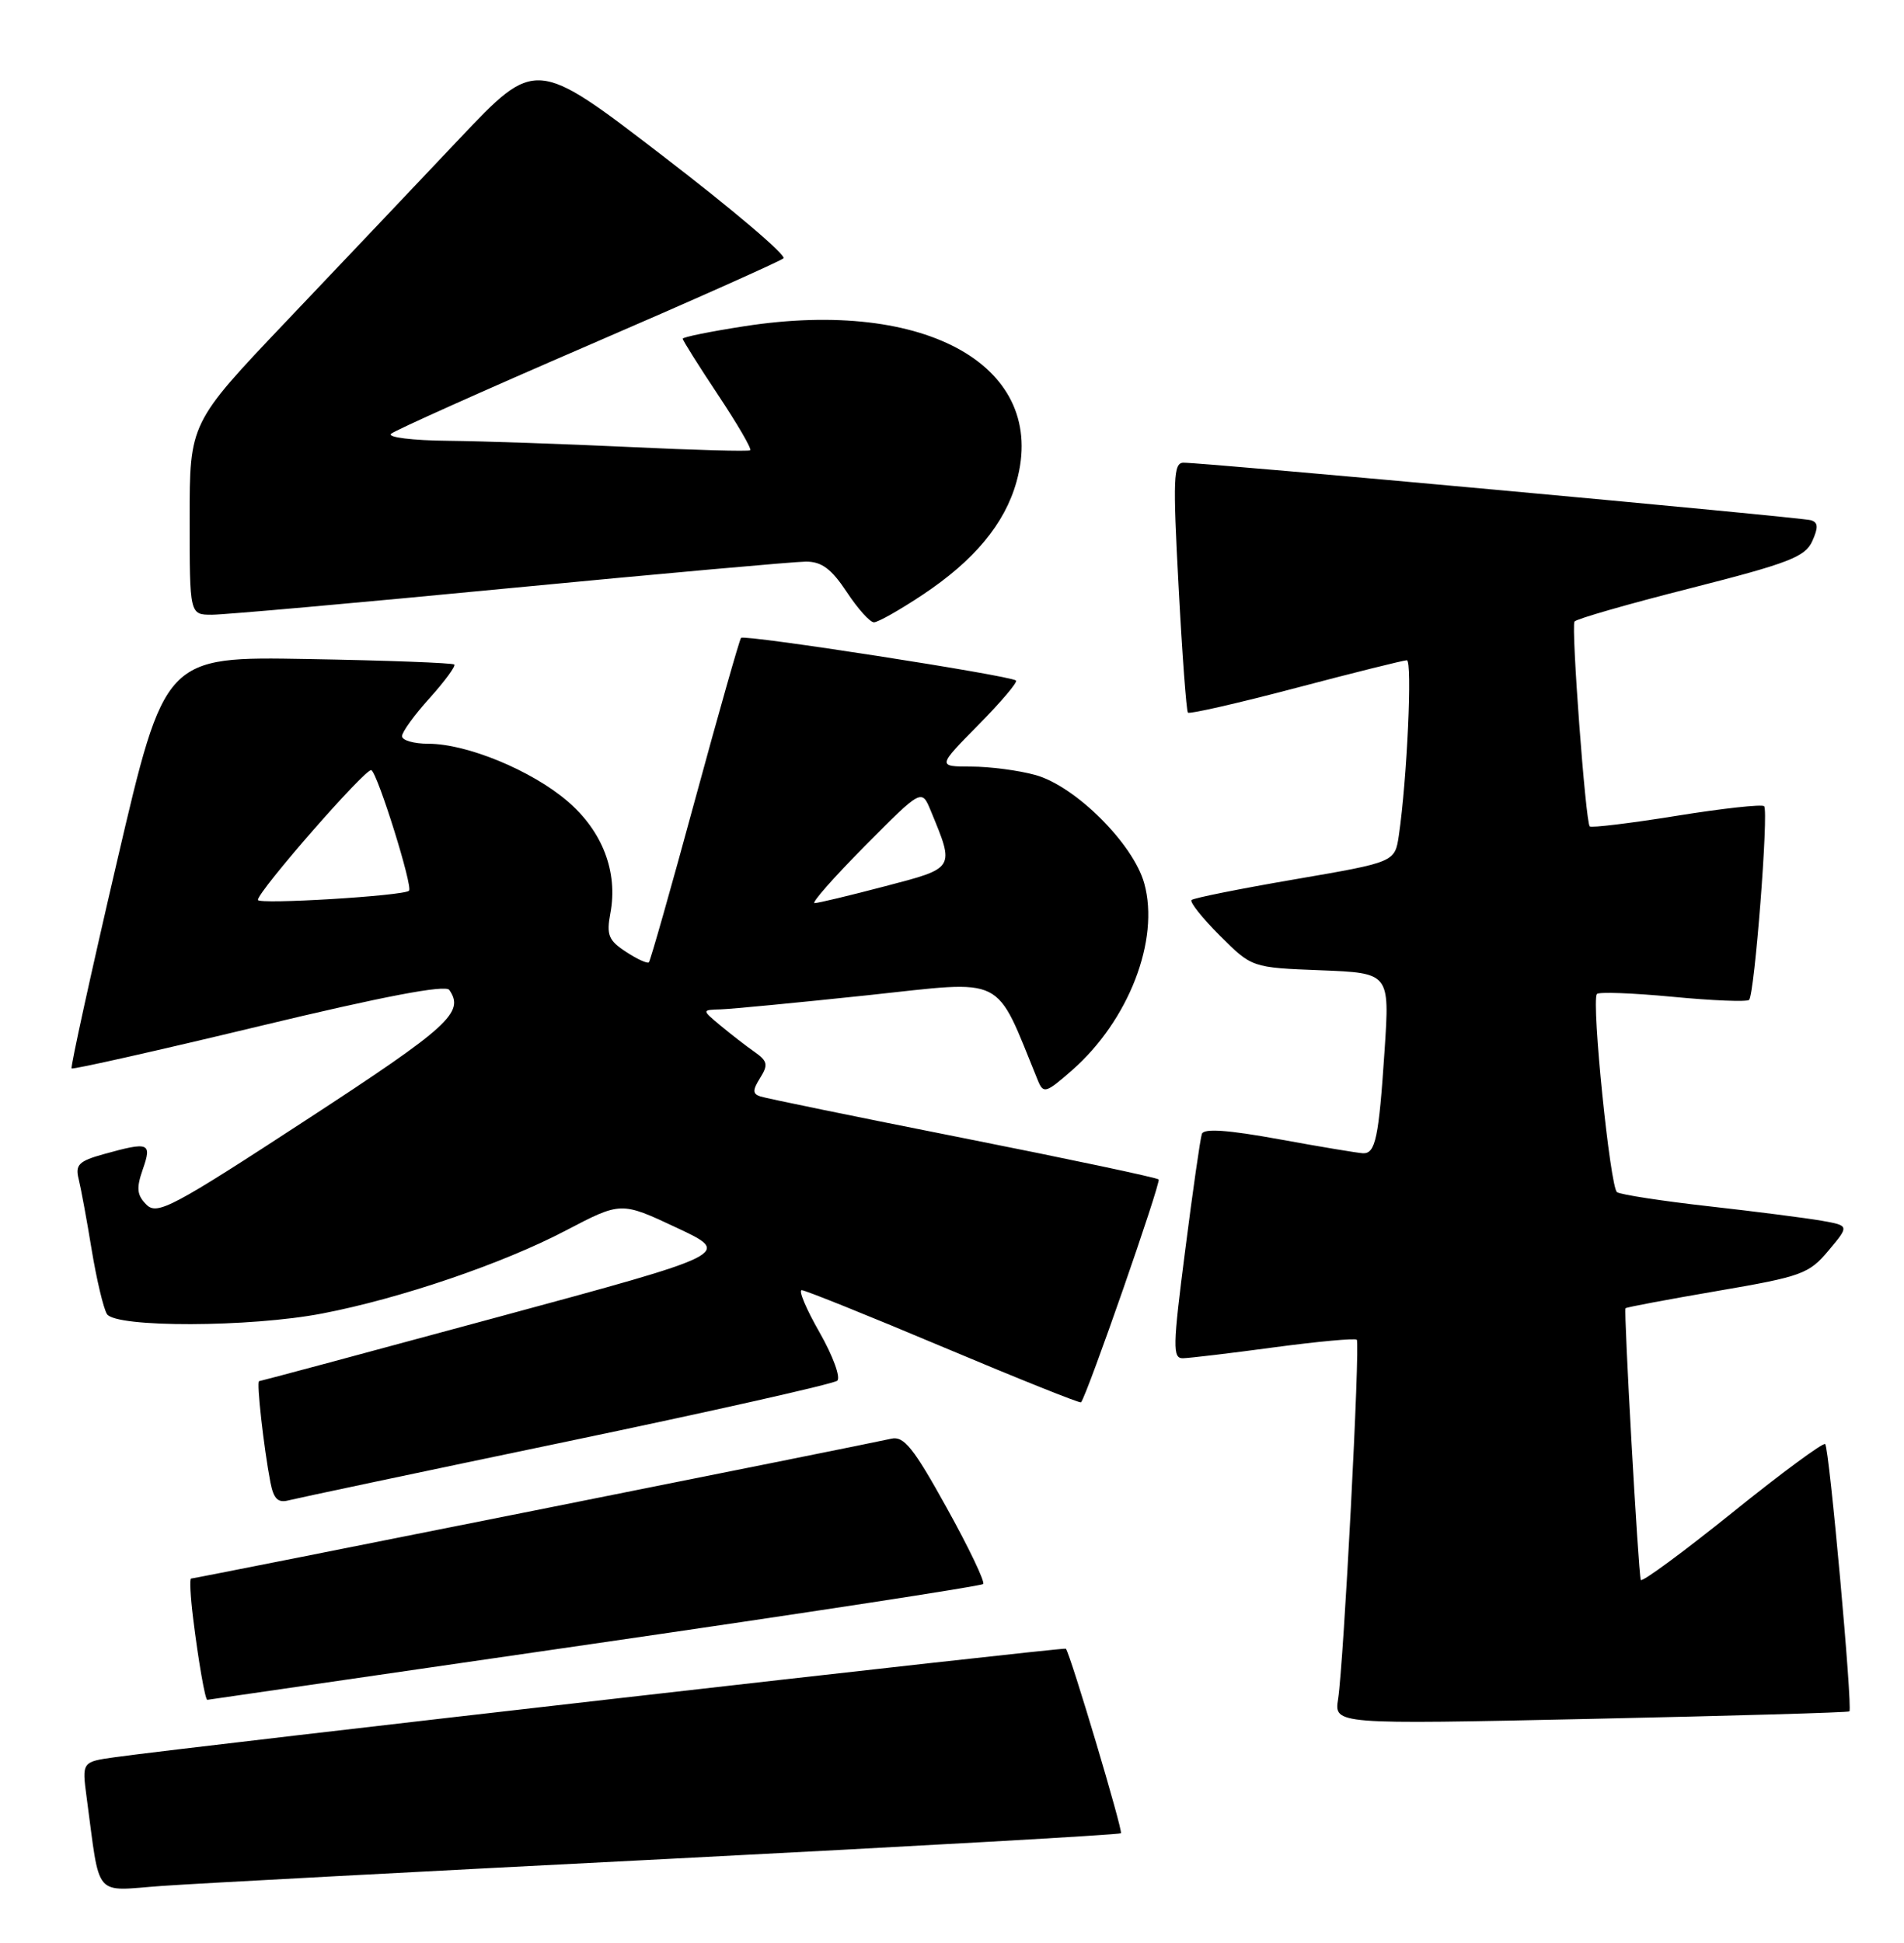 <?xml version="1.0" encoding="UTF-8" standalone="no"?>
<!DOCTYPE svg PUBLIC "-//W3C//DTD SVG 1.1//EN" "http://www.w3.org/Graphics/SVG/1.1/DTD/svg11.dtd" >
<svg xmlns="http://www.w3.org/2000/svg" xmlns:xlink="http://www.w3.org/1999/xlink" version="1.1" viewBox="0 0 251 256">
 <g >
 <path fill="currentColor"
d=" M 88.46 244.92 C 120.89 243.26 147.58 241.75 147.77 241.56 C 148.07 241.27 141.13 218.03 140.51 217.24 C 140.33 217.00 25.15 230.14 15.15 231.54 C 10.80 232.15 10.80 232.15 11.42 236.83 C 13.25 250.39 12.21 249.16 21.35 248.50 C 25.83 248.18 56.03 246.57 88.46 244.92 Z  M 243.80 225.50 C 244.25 225.10 241.15 190.81 240.61 190.28 C 240.36 190.03 234.83 194.10 228.33 199.34 C 221.82 204.57 216.41 208.55 216.30 208.18 C 215.96 207.02 214.03 172.64 214.29 172.38 C 214.43 172.24 219.88 171.22 226.42 170.10 C 237.53 168.20 238.48 167.85 241.05 164.78 C 243.80 161.50 243.80 161.50 240.15 160.85 C 238.14 160.50 231.46 159.64 225.31 158.95 C 219.15 158.26 213.69 157.42 213.17 157.09 C 212.27 156.53 209.79 132.15 210.51 130.98 C 210.70 130.68 215.18 130.84 220.46 131.34 C 225.75 131.85 230.30 132.03 230.58 131.75 C 231.30 131.03 233.18 106.85 232.56 106.23 C 232.28 105.95 227.08 106.52 221.00 107.50 C 214.92 108.48 209.77 109.10 209.57 108.89 C 209.02 108.33 207.11 82.63 207.56 81.90 C 207.77 81.56 214.66 79.58 222.88 77.50 C 235.78 74.22 237.96 73.38 238.90 71.32 C 239.72 69.51 239.69 68.84 238.74 68.55 C 237.43 68.15 158.56 60.93 156.00 60.97 C 154.69 60.99 154.61 63.09 155.37 77.25 C 155.84 86.19 156.40 93.68 156.60 93.90 C 156.80 94.12 163.20 92.66 170.83 90.65 C 178.45 88.64 185.04 87.00 185.46 87.00 C 186.21 87.00 185.49 102.67 184.41 110.05 C 183.89 113.60 183.89 113.60 170.72 115.86 C 163.48 117.10 157.34 118.33 157.08 118.59 C 156.81 118.85 158.49 120.97 160.81 123.28 C 165.03 127.50 165.03 127.50 174.11 127.85 C 183.20 128.21 183.20 128.21 182.53 138.35 C 181.76 149.97 181.33 152.02 179.68 151.96 C 179.03 151.93 174.07 151.11 168.66 150.12 C 161.84 148.88 158.70 148.66 158.44 149.41 C 158.23 150.01 157.24 156.91 156.24 164.75 C 154.60 177.48 154.57 179.00 155.95 178.97 C 156.80 178.95 162.22 178.31 167.98 177.53 C 173.75 176.76 178.64 176.31 178.86 176.53 C 179.33 177.00 177.14 219.10 176.40 223.86 C 175.87 227.22 175.87 227.22 209.68 226.49 C 228.28 226.09 243.63 225.65 243.80 225.50 Z  M 78.31 216.58 C 106.26 212.53 129.35 208.99 129.61 208.72 C 129.88 208.45 127.72 203.93 124.80 198.67 C 120.42 190.76 119.15 189.19 117.50 189.57 C 114.74 190.22 25.65 208.00 25.19 208.00 C 24.98 208.00 25.10 210.36 25.46 213.25 C 26.15 218.85 27.05 224.01 27.33 223.98 C 27.42 223.97 50.37 220.64 78.31 216.58 Z  M 74.71 189.95 C 93.84 185.96 109.89 182.35 110.37 181.93 C 110.85 181.51 109.80 178.65 108.05 175.58 C 106.29 172.51 105.23 170.00 105.69 170.00 C 106.15 170.00 114.57 173.39 124.40 177.53 C 134.23 181.67 142.38 184.93 142.51 184.78 C 143.31 183.84 153.09 155.76 152.74 155.41 C 152.51 155.17 140.88 152.71 126.91 149.94 C 112.93 147.17 100.93 144.71 100.23 144.47 C 99.20 144.13 99.20 143.65 100.21 142.03 C 101.29 140.31 101.18 139.81 99.49 138.62 C 98.39 137.86 96.38 136.29 95.00 135.15 C 92.50 133.07 92.50 133.07 95.00 133.00 C 96.38 132.96 105.10 132.12 114.38 131.14 C 132.86 129.17 131.05 128.26 136.83 142.39 C 137.55 144.14 137.89 144.04 141.34 141.01 C 148.80 134.46 152.90 123.85 150.85 116.42 C 149.42 111.20 141.77 103.58 136.50 102.12 C 134.30 101.51 130.49 101.01 128.03 101.01 C 123.57 101.00 123.57 101.00 128.98 95.52 C 131.95 92.51 134.18 89.88 133.94 89.67 C 133.18 89.01 98.09 83.57 97.69 84.05 C 97.48 84.30 94.74 93.93 91.60 105.47 C 88.47 117.00 85.74 126.59 85.54 126.80 C 85.34 127.00 83.97 126.37 82.51 125.41 C 80.22 123.92 79.93 123.19 80.46 120.35 C 81.49 114.89 79.43 109.53 74.81 105.57 C 70.07 101.51 61.55 98.00 56.46 98.00 C 54.56 98.00 53.00 97.55 53.00 97.00 C 53.00 96.45 54.64 94.19 56.64 91.98 C 58.64 89.76 60.10 87.77 59.89 87.56 C 59.68 87.35 51.00 87.02 40.61 86.84 C 21.72 86.50 21.72 86.50 15.43 113.49 C 11.97 128.33 9.28 140.61 9.44 140.78 C 9.61 140.95 20.72 138.45 34.12 135.23 C 50.54 131.28 58.74 129.72 59.23 130.44 C 61.28 133.40 59.23 135.27 40.43 147.53 C 22.70 159.10 20.72 160.15 19.30 158.73 C 18.05 157.47 17.95 156.58 18.82 154.09 C 20.05 150.56 19.67 150.41 13.66 152.08 C 10.41 152.98 9.90 153.48 10.36 155.32 C 10.66 156.52 11.44 160.72 12.08 164.65 C 12.73 168.59 13.64 172.41 14.10 173.15 C 15.22 174.95 32.98 174.91 42.50 173.07 C 52.77 171.10 66.30 166.49 74.59 162.14 C 81.87 158.33 81.87 158.33 89.18 161.76 C 96.50 165.19 96.50 165.19 65.50 173.58 C 48.45 178.20 34.35 181.98 34.16 181.99 C 33.79 182.00 34.76 190.70 35.65 195.34 C 36.07 197.50 36.64 198.07 38.06 197.69 C 39.08 197.43 55.58 193.94 74.71 189.95 Z  M 121.60 78.39 C 128.42 73.87 132.46 69.01 134.00 63.49 C 138.24 48.37 122.23 39.23 98.10 42.99 C 93.64 43.68 90.00 44.42 90.00 44.63 C 90.00 44.85 92.09 48.17 94.65 52.02 C 97.21 55.87 99.13 59.16 98.90 59.33 C 98.68 59.50 91.53 59.31 83.00 58.90 C 74.47 58.50 63.70 58.13 59.05 58.08 C 54.40 58.04 51.03 57.62 51.55 57.16 C 52.07 56.70 63.75 51.47 77.50 45.53 C 91.25 39.60 102.85 34.42 103.28 34.04 C 103.71 33.65 96.53 27.56 87.33 20.51 C 70.61 7.67 70.61 7.67 60.55 18.30 C 55.02 24.15 44.76 34.96 37.75 42.33 C 25.00 55.74 25.00 55.74 25.00 68.37 C 25.00 81.00 25.00 81.00 27.94 81.00 C 29.56 81.00 47.22 79.43 67.19 77.50 C 87.16 75.58 104.73 74.01 106.24 74.00 C 108.32 74.00 109.60 74.95 111.62 78.00 C 113.07 80.20 114.69 82.00 115.21 82.00 C 115.73 82.00 118.61 80.38 121.60 78.39 Z  M 34.00 118.58 C 34.00 117.43 48.31 101.07 48.96 101.48 C 49.82 102.01 54.47 116.88 53.92 117.37 C 53.18 118.05 34.00 119.21 34.00 118.58 Z  M 114.03 111.46 C 121.50 103.93 121.50 103.93 122.70 106.83 C 125.87 114.50 125.96 114.35 116.66 116.78 C 112.02 118.00 107.84 119.00 107.38 119.00 C 106.93 119.00 109.91 115.61 114.03 111.46 Z "/>
</g>
</svg>